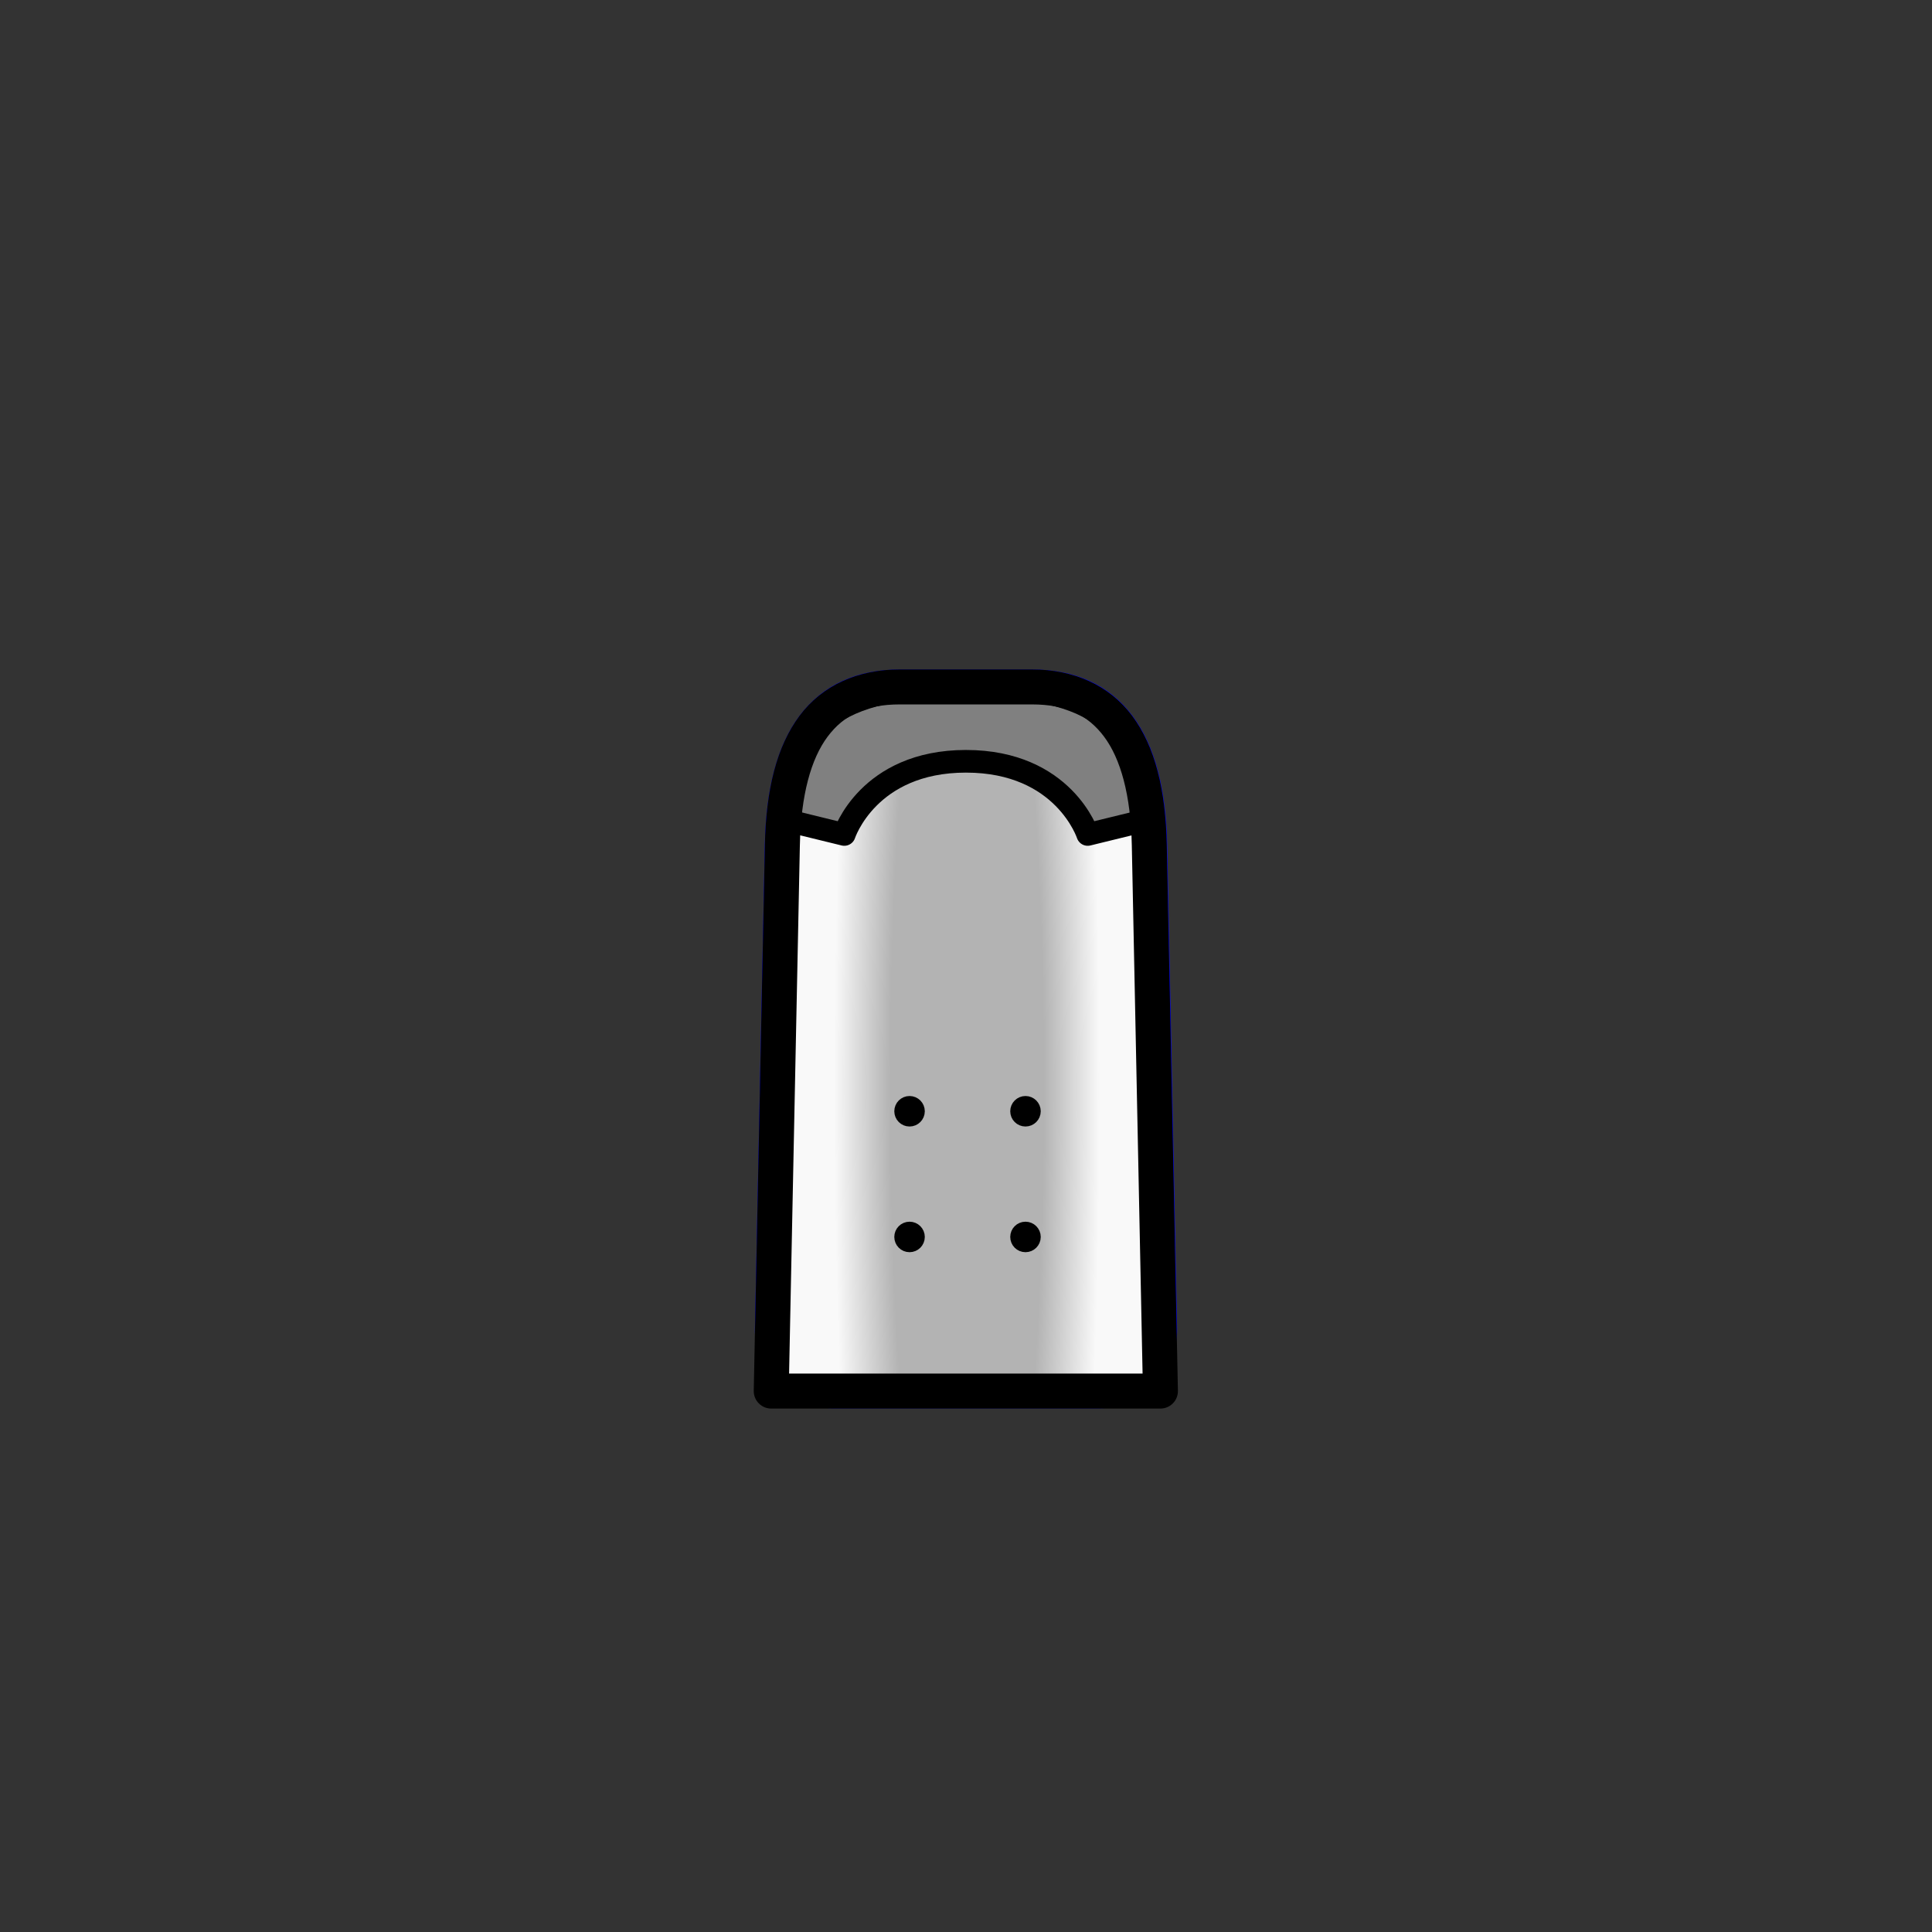 <?xml version="1.0" encoding="UTF-8" standalone="no"?>
<!-- Created with Inkscape (http://www.inkscape.org/) -->

<svg
   width="1280"
   height="1280"
   viewBox="0 0 338.667 338.667"
   version="1.1"
   id="svg5"
   inkscape:version="1.1 (c68e22c387, 2021-05-23)"
   sodipodi:docname="KidParka_Child_north.svg"
   inkscape:export-filename="C:\Users\Maxim\OneDrive\Desktop\Modding\RimWorld\Madness Pawns\Madness Pawns\Textures\Things\Pawn\Humanlike\Apparel\KidParka\KidParka_Child_north.png"
   inkscape:export-xdpi="19.200001"
   inkscape:export-ydpi="19.200001"
   xmlns:inkscape="http://www.inkscape.org/namespaces/inkscape"
   xmlns:sodipodi="http://sodipodi.sourceforge.net/DTD/sodipodi-0.dtd"
   xmlns:xlink="http://www.w3.org/1999/xlink"
   xmlns="http://www.w3.org/2000/svg"
   xmlns:svg="http://www.w3.org/2000/svg">
  <rect x="0" y="0" width="338.667" height="338.667" fill="#333333" stroke="none"/>
  <sodipodi:namedview
     id="namedview7"
     pagecolor="#ffffff"
     bordercolor="#111111"
     borderopacity="1"
     inkscape:pageshadow="0"
     inkscape:pageopacity="0"
     inkscape:pagecheckerboard="1"
     inkscape:document-units="px"
     showgrid="false"
     showguides="true"
     units="px"
     inkscape:snap-bbox="true"
     inkscape:snap-object-midpoints="true"
     inkscape:bbox-paths="false"
     inkscape:bbox-nodes="true"
     inkscape:snap-bbox-midpoints="true"
     inkscape:snap-page="true"
     inkscape:zoom="0.97295028"
     inkscape:cx="658.30702"
     inkscape:cy="571.97167"
     inkscape:window-width="1920"
     inkscape:window-height="1017"
     inkscape:window-x="-8"
     inkscape:window-y="-8"
     inkscape:window-maximized="1"
     inkscape:current-layer="layer1"
     inkscape:guide-bbox="true"
     inkscape:snap-global="true"
     inkscape:snap-smooth-nodes="true">
    <sodipodi:guide
       position="169.333,169.333"
       orientation="0,-1"
       id="guide989" />
    <sodipodi:guide
       position="169.333,169.333"
       orientation="1,0"
       id="guide991" />
    <sodipodi:guide
       position="137.129,190.517"
       orientation="1,-0.02"
       id="guide963" />
    <sodipodi:guide
       position="201.538,190.517"
       orientation="1,0.02"
       id="guide1166" />
    <sodipodi:guide
       position="169.333,94.872"
       orientation="0,-1"
       id="guide1273" />
    <sodipodi:guide
       position="159.188,123.523"
       orientation="1,0"
       id="guide3617" />
  </sodipodi:namedview>
  <defs
     id="defs2">
    <inkscape:path-effect
       effect="mirror_symmetry"
       start_point="169.333,133.449"
       end_point="169.333,146.14"
       center_point="169.333,139.795"
       id="path-effect3833"
       is_visible="true"
       lpeversion="1.1"
       mode="free"
       discard_orig_path="false"
       fuse_paths="false"
       oposite_fuse="false"
       split_items="false"
       split_open="false" />
    <inkscape:path-effect
       effect="mirror_symmetry"
       start_point="640,719.936"
       end_point="640,839.471"
       center_point="640,779.704"
       id="path-effect2737"
       is_visible="true"
       lpeversion="1.1"
       mode="free"
       discard_orig_path="false"
       fuse_paths="false"
       oposite_fuse="false"
       split_items="false"
       split_open="false" />
    <inkscape:path-effect
       effect="mirror_symmetry"
       start_point="640,475.309"
       end_point="640,1047.449"
       center_point="640,761.379"
       id="path-effect1473"
       is_visible="true"
       lpeversion="1.1"
       mode="free"
       discard_orig_path="false"
       fuse_paths="false"
       oposite_fuse="false"
       split_items="false"
       split_open="false" />
    <radialGradient
       inkscape:collect="always"
       xlink:href="#linearGradient3836"
       id="radialGradient3954"
       cx="771.68"
       cy="778.317"
       fx="771.68"
       fy="778.317"
       r="176.267"
       gradientTransform="matrix(-0.132,0,0,-1.035,271.373,996.071)"
       gradientUnits="userSpaceOnUse" />
    <linearGradient
       inkscape:collect="always"
       id="linearGradient3836">
      <stop
         style="stop-color:#b3b3b3;stop-opacity:1"
         offset="0"
         id="stop3832" />
      <stop
         style="stop-color:#b3b3b3;stop-opacity:1"
         offset="0.578"
         id="stop4186" />
      <stop
         style="stop-color:#f9f9f9;stop-opacity:1"
         offset="1"
         id="stop3834" />
    </linearGradient>
    <inkscape:path-effect
       effect="mirror_symmetry"
       start_point="169.333,121.723"
       end_point="169.333,245.155"
       center_point="169.333,183.439"
       id="path-effect4795"
       is_visible="true"
       lpeversion="1.1"
       mode="free"
       discard_orig_path="false"
       fuse_paths="false"
       oposite_fuse="false"
       split_items="false"
       split_open="false" />
    <inkscape:path-effect
       effect="mirror_symmetry"
       start_point="169.333,126.942"
       end_point="169.333,158.928"
       center_point="169.333,142.935"
       id="path-effect8474"
       is_visible="true"
       lpeversion="1.1"
       mode="free"
       discard_orig_path="false"
       fuse_paths="false"
       oposite_fuse="false"
       split_items="false"
       split_open="false" />
  </defs>
  <g
     inkscape:groupmode="layer"
     id="layer2"
     inkscape:label="Body"
     style="display:inline"
     sodipodi:insensitive="true">
    <path
       id="rect883"
       style="fill:#ff0000;fill-opacity:1;stroke:#0000ff;stroke-width:6.134;stroke-linecap:round;stroke-linejoin:round;stroke-miterlimit:4;stroke-dasharray:none"
       d="m 157.741,120.428 c -13.297,0 -20.233,9.166 -20.612,27.722 l -1.73,84.666 c -0.129,6.307 4.037,10.979 10.663,10.979 h 23.272 23.272 c 6.626,0 10.792,-4.672 10.663,-10.979 l -1.73,-84.666 c -0.379,-18.556 -7.315,-27.722 -20.612,-27.722 h -11.592 z"
       inkscape:export-filename="C:\Program Files (x86)\Steam\steamapps\common\RimWorld\Mods\Madness Pawns\Textures\Things\Pawn\Humanlike\Bodies\Naked_Male_north.png"
       inkscape:export-xdpi="19.200001"
       inkscape:export-ydpi="19.200001" />
  </g>
  <g
     inkscape:groupmode="layer"
     id="layer1"
     inkscape:label="Parka">
    <path
       id="rect883-2"
       style="display:inline;fill:url(#radialGradient3954);fill-opacity:1;stroke:none;stroke-width:6.134;stroke-linecap:round;stroke-linejoin:round;stroke-miterlimit:4;stroke-dasharray:none"
       d="m 157.741,120.428 c -13.297,0 -20.233,9.166 -20.612,27.722 -0.652,31.882 -1.303,63.764 -1.955,95.645 11.386,0 22.773,0 34.159,0 11.386,0 22.773,0 34.159,0 -0.652,-31.882 -1.303,-63.764 -1.955,-95.645 -0.379,-18.556 -7.315,-27.722 -20.612,-27.722 h -11.592 z"
       inkscape:export-filename="C:\Users\Maxim\OneDrive\Desktop\Modding\RimWorld\Madness Pawns\Madness Pawns\Textures\Things\Pawn\Humanlike\Apparel\KidShirt\KidShirt_Child_north.png"
       inkscape:export-xdpi="19.200001"
       inkscape:export-ydpi="19.200001"
       sodipodi:nodetypes="scccccscs" />
    <path
       style="fill:#808080;stroke:#000000;stroke-width:3.969;stroke-linecap:butt;stroke-linejoin:round;stroke-miterlimit:4;stroke-dasharray:none;stroke-opacity:1"
       d="m 169.333,133.449 c -17.178,0 -21.336,12.827 -21.336,12.827 l -10.776,-2.637 c 0.366,-17.931 12.08,-23.802 32.112,-23.211 m 0,13.022 c 17.178,0 21.336,12.827 21.336,12.827 l 10.776,-2.637 C 201.079,125.708 189.366,119.837 169.333,120.428"
       id="path3798"
       inkscape:path-effect="#path-effect3833"
       inkscape:original-d="m 169.33332,133.44931 c -17.17838,0 -21.33595,12.82711 -21.33595,12.82711 l -10.77641,-2.63725 c 0.36648,-17.93139 12.07956,-23.80232 32.11236,-23.21147"
       sodipodi:nodetypes="cccc" />
    <path
       d="m 157.728,117.349 c -7.345,0 -13.58,2.762 -17.588,8.139 -4.008,5.377 -5.866,12.946 -6.062,22.6 -0.651,31.899 -1.301,63.799 -1.951,95.697 -0.034,1.716 1.348,3.126 3.064,3.127 h 34.113 34.111 c 1.718,5.3e-4 3.101,-1.41 3.066,-3.127 l -1.953,-95.697 c -0.197,-9.654 -2.053,-17.223 -6.061,-22.6 -4.008,-5.377 -10.243,-8.139 -17.588,-8.139 h -11.576 z m 0,6.131 h 11.576 11.576 c 5.934,0 9.802,1.822 12.672,5.672 2.87,3.85 4.666,10.148 4.848,19.061 l 1.887,92.568 h -30.982 -30.984 c 0.629,-30.856 1.259,-61.713 1.889,-92.568 0.182,-8.912 1.978,-15.21 4.848,-19.061 2.87,-3.85 6.738,-5.672 12.672,-5.672 z"
       style="color:#000000;fill:#000000;stroke-width:0.265;stroke-linecap:round;stroke-linejoin:round;-inkscape-stroke:none"
       id="path4685" />
    <path
       id="path9722"
       style="fill:#000000;stroke:#000000;stroke-width:10;stroke-linecap:round;stroke-linejoin:round;stroke-miterlimit:4;stroke-dasharray:none;stroke-opacity:1"
       d="m 601.655,727.817 c -2.81,-2.9e-4 -5.088,2.278 -5.088,5.088 -2.9e-4,2.81 2.278,5.088 5.088,5.088 2.81,2.9e-4 5.088,-2.278 5.088,-5.088 2.9e-4,-2.81 -2.278,-5.088 -5.088,-5.088 z m 1e-5,83.142 c -2.81,-3e-4 -5.088,2.278 -5.088,5.088 7.8e-4,2.809 2.279,5.086 5.088,5.086 2.809,2.9e-4 5.087,-2.277 5.088,-5.086 2.9e-4,-2.81 -2.278,-5.088 -5.088,-5.088 z m 76.689,-83.142 c 2.81,-2.9e-4 5.088,2.278 5.088,5.088 2.9e-4,2.81 -2.278,5.088 -5.088,5.088 -2.81,2.9e-4 -5.088,-2.278 -5.088,-5.088 -2.9e-4,-2.81 2.278,-5.088 5.088,-5.088 z m -1e-5,83.142 c 2.81,-3e-4 5.088,2.278 5.088,5.088 -7.8e-4,2.809 -2.279,5.086 -5.088,5.086 -2.809,2.9e-4 -5.087,-2.277 -5.088,-5.086 -2.9e-4,-2.81 2.278,-5.088 5.088,-5.088 z"
       transform="matrix(0.265,0,0,0.265,9.2083484e-7,0.577)"
       inkscape:path-effect="#path-effect2737"
       inkscape:original-d="m 601.65523,727.81703 c -2.81009,-2.9e-4 -5.08818,2.2778 -5.08789,5.08789 -2.9e-4,2.81009 2.2778,5.08818 5.08789,5.08789 2.81009,2.9e-4 5.08818,-2.2778 5.08789,-5.08789 2.9e-4,-2.81009 -2.2778,-5.08818 -5.08789,-5.08789 z m 1e-5,83.14234 c -2.81009,-3e-4 -5.08818,2.2778 -5.08789,5.08789 7.8e-4,2.80932 2.27857,5.08623 5.08789,5.08594 2.80932,2.9e-4 5.08711,-2.27662 5.08789,-5.08594 2.9e-4,-2.81009 -2.2778,-5.08819 -5.08789,-5.08789 z"
       sodipodi:nodetypes="cccccccccc" />
  </g>
</svg>
